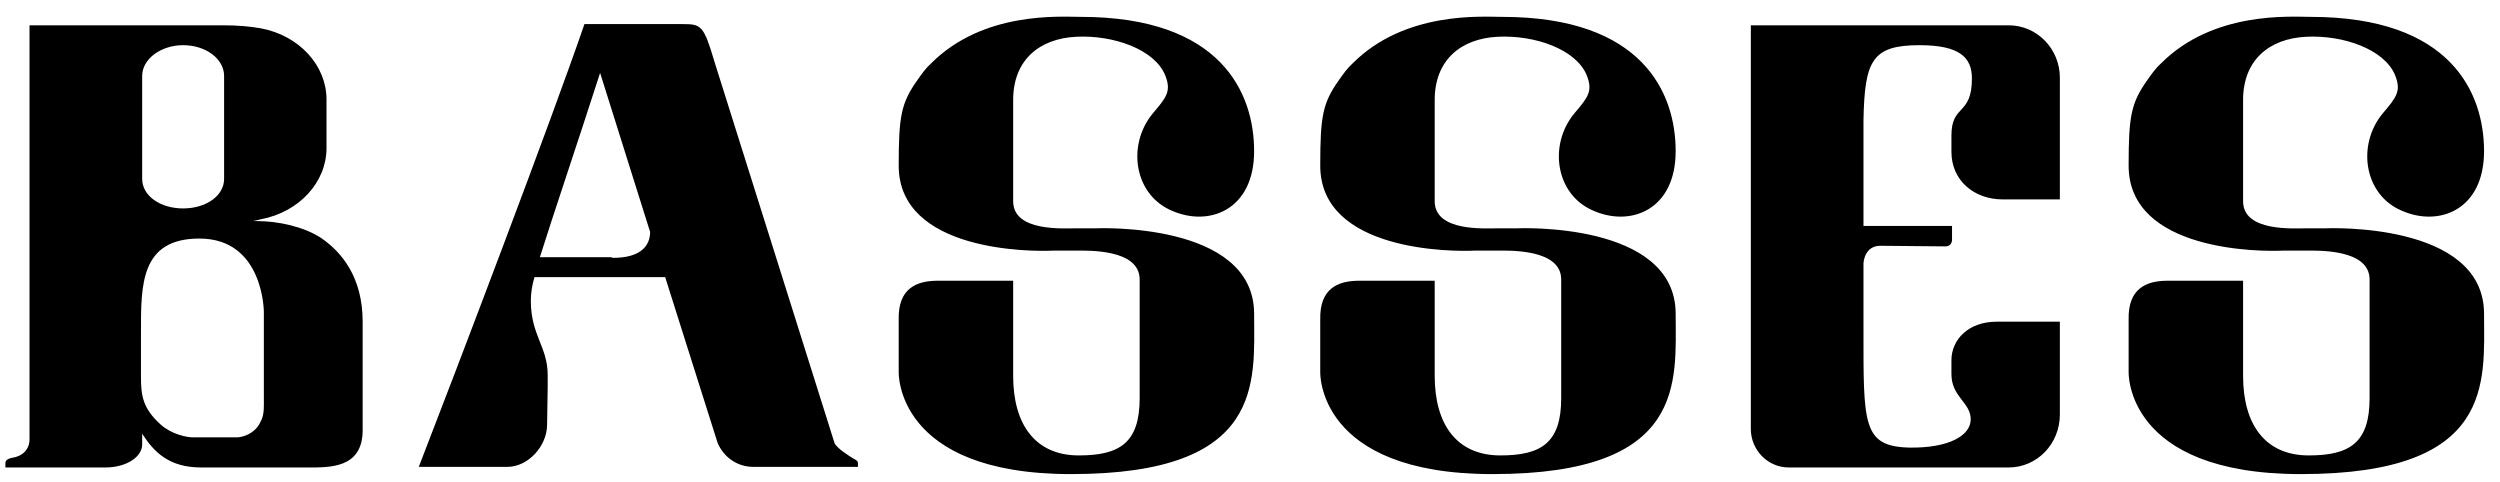 <svg width="166" height="32" viewBox="0 0 166 32" fill="none" xmlns="http://www.w3.org/2000/svg">
<path d="M21.32 15.8C20.16 15.04 18.44 14.68 17.08 14.68H16.8C17 14.64 17.16 14.6 17.32 14.56C19.88 14.08 21.68 12.08 21.68 9.84V6.6C21.68 4.36 19.88 2.36 17.32 1.88C16.64 1.76 15.8 1.68 14.84 1.68H1.96V29.16C1.96 29.16 2.04 30.2 0.8 30.4C0.56 30.44 0.36 30.56 0.36 30.72V31.04H7C8.4 31.04 9.52 30.32 9.44 29.4V28.8C10.24 30.04 11.24 31.04 13.36 31.04H20.36C21.88 31.04 24.08 31.12 24.08 28.56V21.36C24.08 18.44 22.72 16.76 21.32 15.8ZM9.44 5.04C9.44 3.92 10.68 3 12.16 3C13.68 3 14.88 3.92 14.88 5.04V11.88C14.88 13 13.68 13.84 12.16 13.84C10.64 13.84 9.44 13 9.44 11.88V5.04ZM17.24 28.12C16.88 28.8 16.12 29.04 15.72 29.04C15.44 29.04 13.44 29.04 12.8 29.04C12.4 29.04 11.4 28.84 10.68 28.2C9.48 27.12 9.36 26.28 9.36 25V22.08C9.36 18.92 9.32 15.84 13.24 15.84C17.52 15.84 17.52 20.72 17.52 20.72V26.2C17.52 27.24 17.56 27.56 17.24 28.12ZM36.367 25.64C36.367 25.48 36.367 25.24 36.367 24.92C36.367 23 35.247 22.28 35.247 19.96C35.247 19.48 35.327 18.96 35.487 18.4H44.167L47.647 29.4C48.047 30.36 48.967 31 50.007 31H56.967V30.72C56.967 30.56 56.607 30.44 56.527 30.36C56.527 30.36 55.527 29.76 55.407 29.4L47.447 4.12C46.727 1.68 46.567 1.6 45.327 1.6C45.287 1.6 45.167 1.6 45.087 1.6H38.807C36.687 7.8 30.247 24.72 27.807 31H33.687C35.087 31 36.327 29.6 36.327 28.2L36.367 25.64ZM40.567 17.08H35.847C36.647 14.52 38.327 9.56 39.847 4.84L43.167 15.4C43.167 16.36 42.487 17.12 40.727 17.12C40.687 17.12 40.647 17.12 40.567 17.08ZM72.754 15.16H71.514C70.594 15.16 67.274 15.4 67.274 13.36V6.64C67.274 4 68.994 2.56 71.474 2.44C73.954 2.32 76.634 3.28 77.354 4.96C77.794 6.04 77.474 6.44 76.554 7.52C74.794 9.64 75.314 12.96 77.834 14C80.314 15.08 83.274 13.92 83.274 10.04C83.274 6.16 81.074 1.12 71.754 1.12C70.434 1.12 65.314 0.72 61.834 4.2C61.474 4.52 61.194 4.92 60.914 5.32C59.834 6.84 59.674 7.72 59.674 11C59.674 16.72 68.474 16.72 69.954 16.64C70.114 16.64 70.234 16.64 70.394 16.64H71.394C72.234 16.64 75.674 16.52 75.674 18.56V26.44C75.674 29.4 74.354 30.24 71.634 30.24C68.754 30.24 67.274 28.2 67.274 24.96V18.64H62.274C60.834 18.64 59.634 19.16 59.674 21.2V24.68C59.674 24.68 59.394 31.48 71.114 31.48C84.034 31.48 83.274 25.36 83.274 20.84C83.274 14.68 72.754 15.16 72.754 15.16ZM100.744 15.16H99.504C98.584 15.16 95.264 15.4 95.264 13.36V6.64C95.264 4 96.984 2.56 99.464 2.44C101.944 2.32 104.624 3.28 105.344 4.96C105.784 6.04 105.464 6.44 104.544 7.52C102.784 9.64 103.304 12.96 105.824 14C108.304 15.08 111.264 13.92 111.264 10.04C111.264 6.16 109.064 1.12 99.744 1.12C98.424 1.12 93.304 0.72 89.824 4.2C89.464 4.52 89.184 4.92 88.904 5.32C87.824 6.84 87.664 7.72 87.664 11C87.664 16.72 96.464 16.72 97.944 16.64C98.104 16.64 98.224 16.64 98.384 16.64H99.384C100.224 16.64 103.664 16.52 103.664 18.56V26.44C103.664 29.4 102.344 30.24 99.624 30.24C96.744 30.24 95.264 28.2 95.264 24.96V18.64H90.264C88.824 18.64 87.624 19.16 87.664 21.2V24.68C87.664 24.68 87.384 31.48 99.104 31.48C112.024 31.48 111.264 25.36 111.264 20.84C111.264 14.68 100.744 15.16 100.744 15.16ZM132.975 13.24H136.775V5.16C136.775 3.24 135.255 1.68 133.375 1.68H116.255V28.48C116.255 29.88 117.375 31.04 118.775 31.04H121.295C121.375 31.04 121.455 31.04 121.535 31.04H133.375C135.255 31.04 136.775 29.48 136.775 27.52V21.36H132.575C130.695 21.36 129.575 22.56 129.575 23.92V24.48C129.575 24.68 129.575 24.64 129.575 24.84C129.575 26.36 130.855 26.72 130.855 27.84C130.855 28.92 129.415 29.76 126.775 29.72C123.655 29.64 123.735 28.16 123.735 21.8V17.52C123.735 17.32 123.855 16.32 124.855 16.32L129.175 16.36C129.495 16.36 129.615 16.12 129.615 15.92V15H123.735V7.96C123.815 4.04 124.295 3 127.455 3C130.095 3 130.935 3.8 130.935 5.2C130.935 7.72 129.575 6.88 129.575 9C129.575 9.24 129.575 9.28 129.575 9.48V10.08C129.575 12 131.095 13.24 132.975 13.24ZM154.421 15.16H153.181C152.261 15.16 148.941 15.4 148.941 13.36V6.64C148.941 4 150.661 2.56 153.141 2.44C155.621 2.32 158.301 3.28 159.021 4.96C159.461 6.04 159.141 6.44 158.221 7.52C156.461 9.64 156.981 12.96 159.501 14C161.981 15.08 164.941 13.92 164.941 10.04C164.941 6.16 162.741 1.12 153.421 1.12C152.101 1.12 146.981 0.72 143.501 4.2C143.141 4.52 142.861 4.92 142.581 5.32C141.501 6.84 141.341 7.72 141.341 11C141.341 16.72 150.141 16.72 151.621 16.64C151.781 16.64 151.901 16.64 152.061 16.64H153.061C153.901 16.64 157.341 16.52 157.341 18.56V26.44C157.341 29.4 156.021 30.24 153.301 30.24C150.421 30.24 148.941 28.2 148.941 24.96V18.64H143.941C142.501 18.64 141.301 19.16 141.341 21.2V24.68C141.341 24.68 141.061 31.48 152.781 31.48C165.701 31.48 164.941 25.36 164.941 20.84C164.941 14.68 154.421 15.16 154.421 15.16Z" fill="black"/>
</svg>
